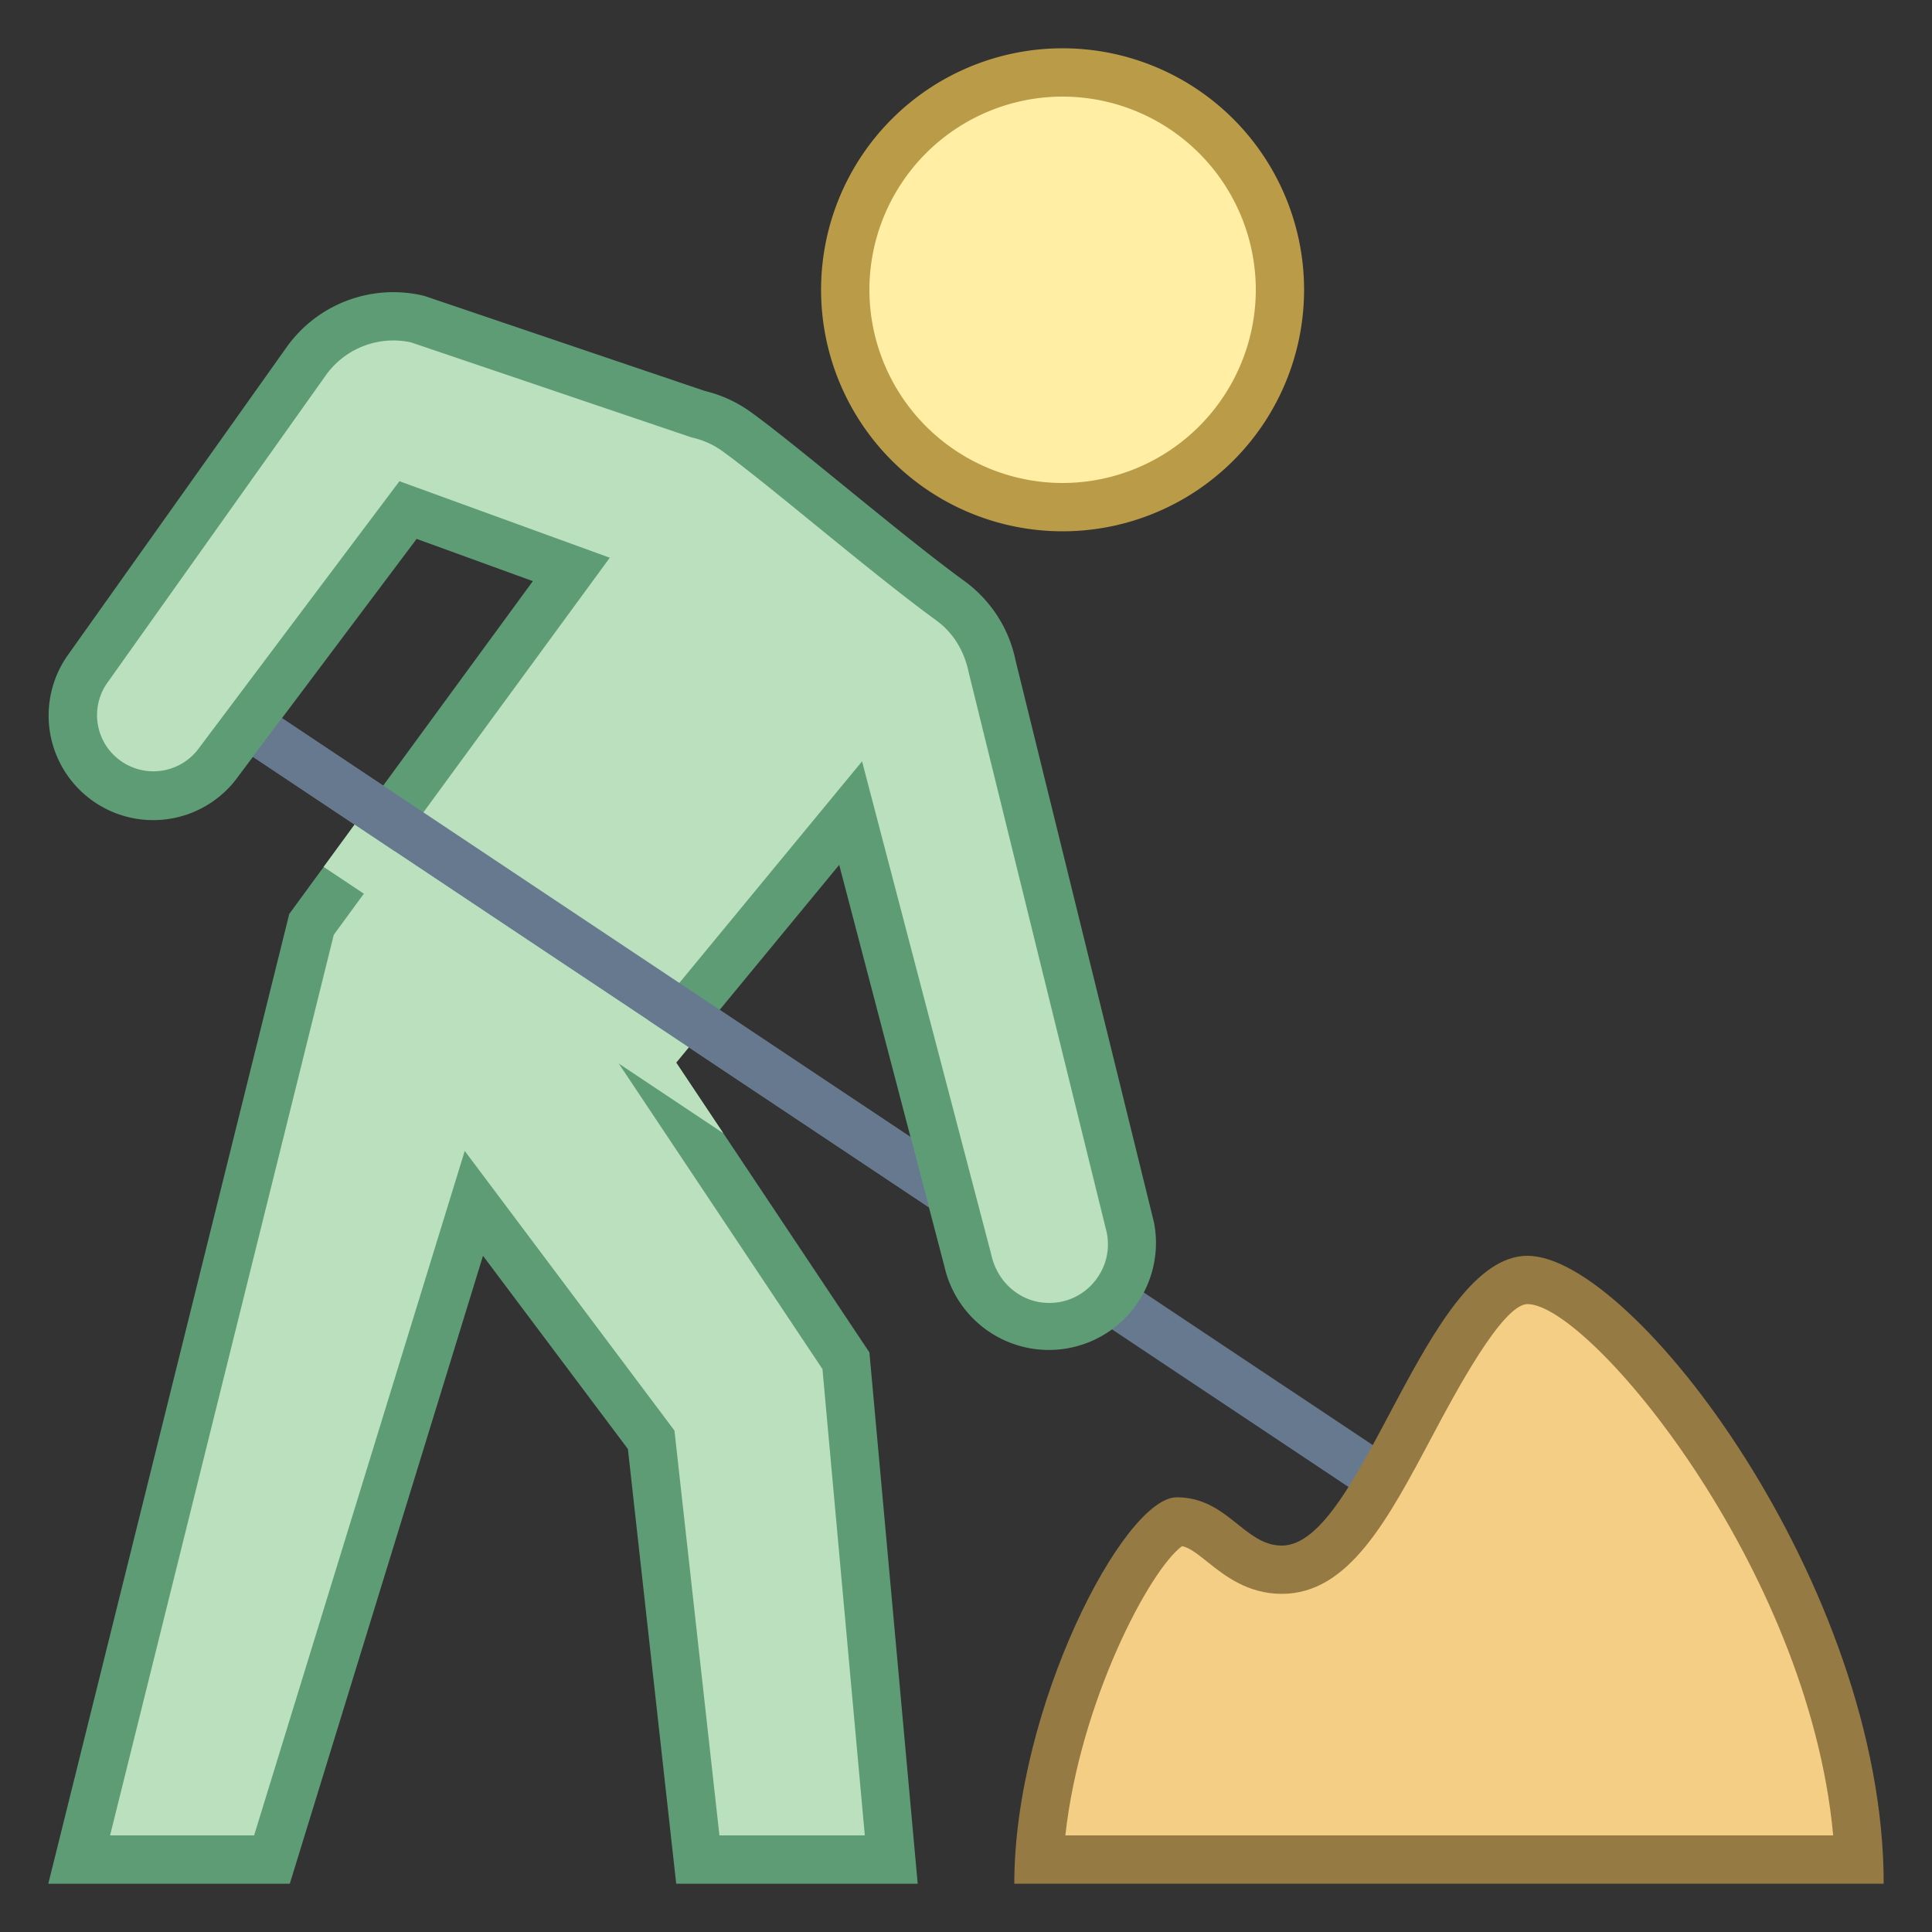 <svg viewBox="0 0 40 40" xmlns="http://www.w3.org/2000/svg"><rect x="0" y="0" width="40" height="40" fill="#333333" stroke="none"/><path fill="none" stroke="#66798f" stroke-miterlimit="10" d="M4.796 14.775l24.655 16.431"></path><path d="M14.447 38.5l-.966-8.69-3.671-4.896L5.631 38.5H1.64l4.81-19.363 5.378-7.348-3.381-1.229-3.901 5.194a1.68 1.68 0 01-1.371.717 1.65 1.65 0 01-.988-.327 1.659 1.659 0 01-.378-2.287L6.32 7.508a2.215 2.215 0 012.344-.897l5.77 1.956c.325.081.587.201.819.37.463.336 1.176.916 1.93 1.529.876.714 1.782 1.452 2.492 1.969.443.323.75.801.862 1.343l2.87 11.653a1.71 1.71 0 01-.319 1.363c-.3.395-.754.641-1.248.675l-.121.005a1.724 1.724 0 01-1.676-1.356l-2.432-9.284-4.233 5.135 4.136 6.203.938 10.328h-4.005z" fill="#bae0bd"></path><path d="M8.144 7.049c.122 0 .244.013.364.039l5.765 1.953.042.014.044.011c.219.053.421.146.601.277.451.327 1.157.902 1.905 1.512.882.718 1.794 1.461 2.515 1.986.344.25.58.619.675 1.077l2.858 11.597c.071.349-.008.697-.223.98a1.202 1.202 0 01-.97.481c-.569 0-1.068-.404-1.198-1.005l-2.179-8.317-.495-1.891-1.244 1.508-3.375 4.094-.472.573.412.618 3.859 5.789.877 9.655h-3.01l-.901-8.11-.03-.271-.164-.219-3-4-1.178-1.571-.578 1.877L5.261 38H2.279l4.632-18.647 4.927-6.731.787-1.075-1.252-.455-2.406-.875-.697-.254-.445.592-3.697 4.922a1.167 1.167 0 01-1.645.264 1.159 1.159 0 01-.271-1.59l4.522-6.364a1.718 1.718 0 011.41-.738m0-1c-.877 0-1.717.426-2.231 1.169l-4.515 6.355a2.164 2.164 0 003.548 2.483l3.68-4.899 2.406.875-5.043 6.89L1 39h5l4-13 3 4 1 9h5l-1-11-4-6 3.375-4.094 2.179 8.317a2.217 2.217 0 004.339-.91l-2.866-11.635a2.7 2.7 0 00-1.057-1.646c-1.32-.961-3.415-2.769-4.422-3.498a2.697 2.697 0 00-.953-.439l-5.814-1.97a2.725 2.725 0 00-.637-.076z" fill="#5e9c76"></path><circle cx="21.999" cy="5.999" r="4.5" fill="#ffeea3"></circle><path d="M21.998 2A4.004 4.004 0 0126 5.998 4.006 4.006 0 0121.998 10 4.004 4.004 0 0118 5.998 4.002 4.002 0 0121.998 2m0-1a5 5 0 10.003 10 5 5 0 00-.003-10z" fill="#ba9b48"></path><path d="M21.514 38.5c.187-3.474 2.243-6.905 2.856-7 .382 0 .641.207.939.446.325.26.692.554 1.229.554 1.081 0 1.817-1.388 2.671-2.995.711-1.339 1.596-3.005 2.415-3.005 1.722 0 6.602 6.017 6.865 12H21.514z" fill="#f5ce85"></path><path d="M31.625 27c1.271 0 5.819 5.431 6.329 11H22.057c.303-2.758 1.739-5.493 2.416-5.989.145.031.279.129.524.325.35.28.829.663 1.541.663 1.381 0 2.184-1.511 3.113-3.261.472-.888 1.455-2.738 1.974-2.738m0-1c-2.112 0-3.426 6-5.086 6-.78 0-1.125-1-2.176-1C23.262 31 21 35.375 21 39h18c0-6.147-5.179-13-7.375-13z" fill="#967a44"></path><g><path fill="#66798f" d="M18.851 23.541L5.837 14.868l-.602.801 13.998 9.328z"></path></g><path fill="#bae0bd" d="M14 22l.261-.316-6.92-4.612-.641.876 8.275 5.514z"></path></svg>